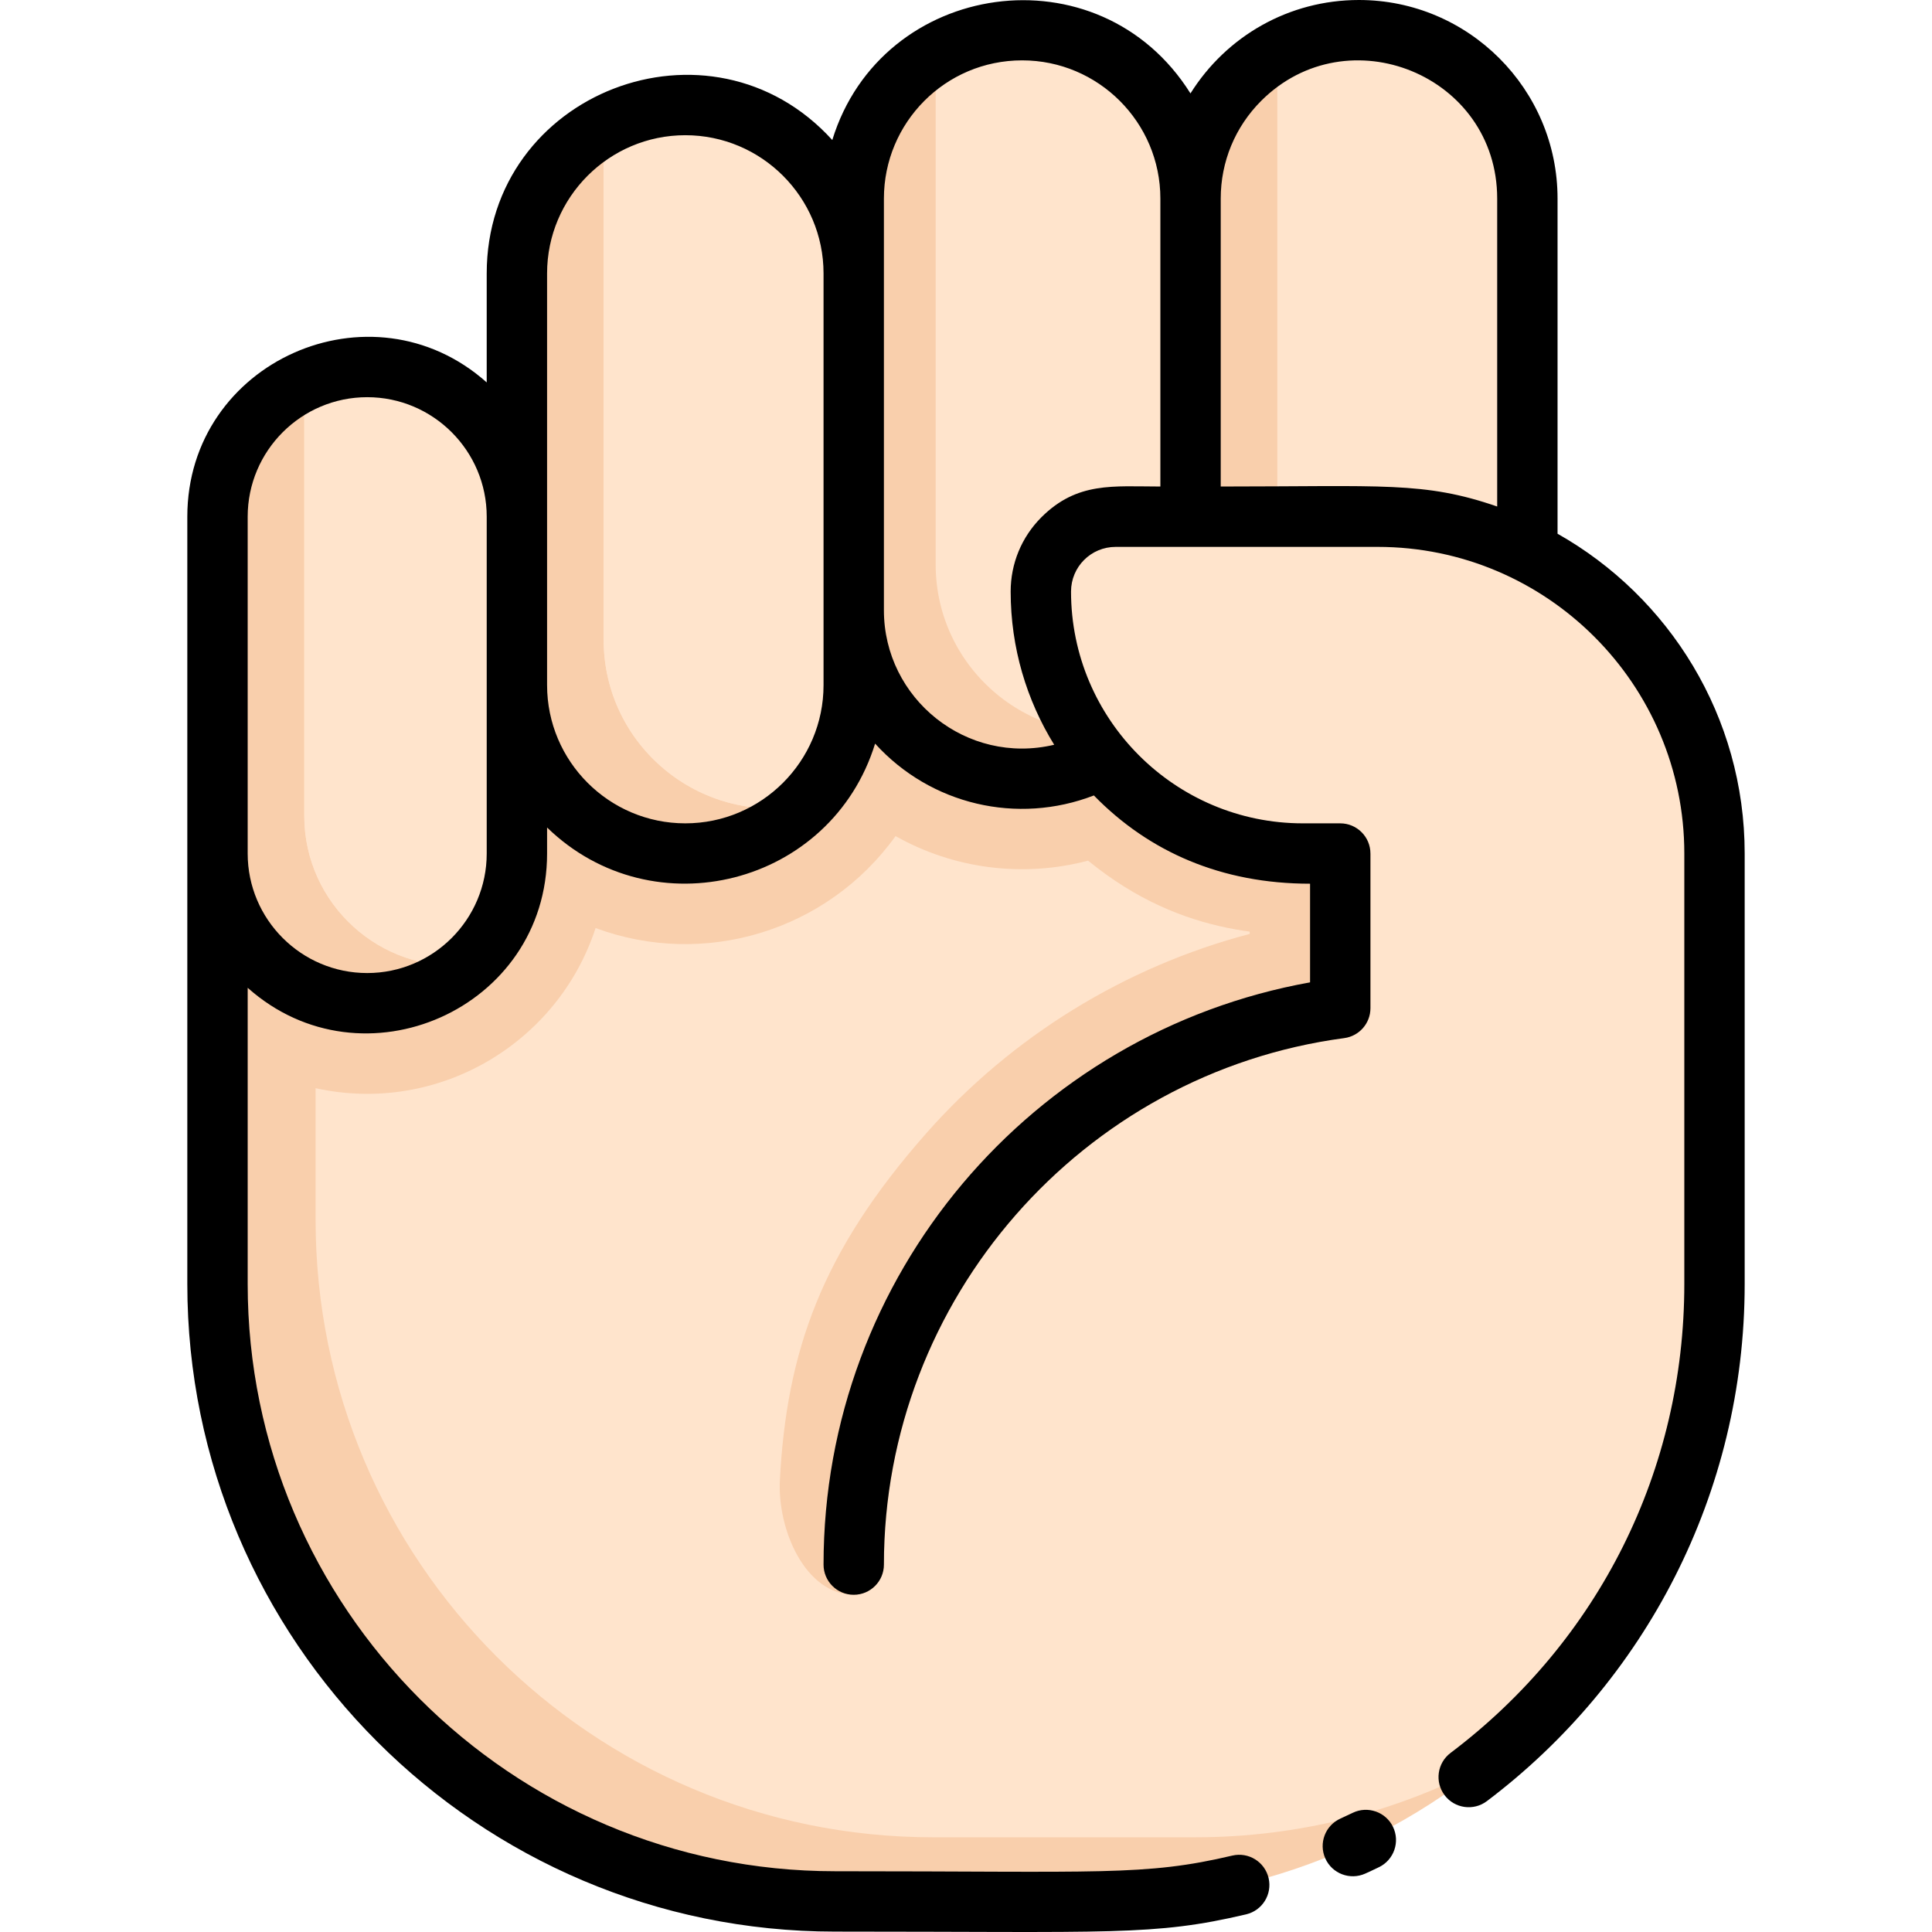 <svg enable-background="new 0 0 512.105 512.105" height="512" viewBox="0 0 512.105 512.105" width="512" xmlns="http://www.w3.org/2000/svg"><path d="m454.452 226.24v114.08c0 90.4-73.28 163.68-163.68 163.68h-69.44c-90.4 0-163.68-73.28-163.68-163.68 0-.117 0-187.959 0-203.36 0-10.975 4.465-20.905 11.62-28.06 24.978-24.978 67.74-7.117 67.74 28.06v-64.48c0-24.639 19.999-44.64 44.64-44.64 24.65 0 44.64 19.99 44.64 44.64v-19.84c0-24.658 19.979-44.64 44.64-44.64 24.65 0 44.64 19.99 44.64 44.64 0-12.33 5-23.49 13.07-31.57 27.918-27.885 76.21-8.267 76.21 31.57v93.61c29.39 14.62 49.6 44.94 49.6 79.99z" fill="#f9cfac"/><path d="m454.452 226.24v114.08c0 51.8-24.06 97.98-61.62 127.97-22.72 11.95-48.6 18.71-76.06 18.71h-69.44c-90.4 0-163.68-73.28-163.68-163.68v-34.88c32.397 7.126 64.21-11.832 74.22-42.45 28.701 10.655 61.342.91 79.51-24.37 15.458 8.701 33.743 11.067 51.03 6.51 25.632 20.954 50.343 19.87 66.84 19.87v-21.76h-9.92c-38.277 0-69.44-31.026-69.44-69.44 0-10.963 8.857-19.84 19.84-19.84h69.44c49.3 0 89.28 39.98 89.28 89.28z" fill="#ffe4cc"/><path d="m363.252 226.24v40.99c0 4.01-2.97 7.4-6.94 7.93-69.56 9.27-122.02 69.27-122.02 139.56 0 4.38-3.51 7.93-7.88 8-12.964 0-20.417-17.271-19.69-30.55 1.83-33.92 10.91-60.16 38.75-91.72 22.72-25.76 52.8-44.23 85.78-52.9v-21.31z" fill="#f9cfac"/><g fill="#ffe4cc"><path d="m226.292 72.48v109.12c0 11.426-4.253 22.722-13.4 31.88-27.536 5.156-52.88-16.005-52.88-43.88v-136.16c29.403-16.375 66.28 4.827 66.28 39.04z"/><path d="m226.292 72.48v109.12c0 11.426-4.253 22.722-13.4 31.88-27.536 5.156-52.88-16.005-52.88-43.88v-136.16c29.403-16.375 66.28 4.827 66.28 39.04z"/><path d="m314.292 52.48v109.12c0 11.426-4.253 22.722-13.4 31.88-27.536 5.156-52.88-16.005-52.88-43.88v-136.16c29.403-16.375 66.28 4.827 66.28 39.04z"/><path d="m404.852 52.64v109.12c0 11.426-4.253 22.722-13.4 31.88-27.536 5.156-52.88-16.005-52.88-43.88v-136.16c29.403-16.375 66.28 4.827 66.28 39.04z"/><path d="m137.012 136.96v89.28c0 11.671-5.102 22.365-13.17 29.52-22.883 2.169-43.19-16.046-43.19-39.52v-115.3c26.005-12.054 56.36 6.808 56.36 36.02z"/><path d="m137.012 136.96v89.28c0 11.671-5.102 22.365-13.17 29.52-22.883 2.169-43.19-16.046-43.19-39.52v-115.3c26.005-12.054 56.36 6.808 56.36 36.02z"/></g><path d="m358.559 480.514c-1.074.518-2.146 1.027-3.239 1.516-4.031 1.807-5.835 6.541-4.027 10.572 1.815 4.052 6.559 5.826 10.572 4.028 1.228-.551 2.435-1.122 3.642-1.704 3.98-1.918 5.651-6.7 3.732-10.68-1.918-3.979-6.702-5.651-10.68-3.732z"/><path d="m412.852 141.473v-88.833c0-29.026-23.614-52.64-52.64-52.64-18.528 0-35.122 9.539-44.659 24.763-24.174-38.554-81.89-30.142-94.942 12.354-32.268-35.517-91.6-12.612-91.6 35.363v28.887c-30.506-27.182-79.36-5.59-79.36 35.593v203.36c0 94.665 77.016 171.68 171.681 171.68 73.348 0 84.44 1.206 108.974-4.573 4.301-1.013 6.966-5.321 5.953-9.622-1.014-4.3-5.323-6.964-9.621-5.953-23.228 5.473-34.807 4.148-105.305 4.148-85.843 0-155.681-69.838-155.681-155.68v-78.487c30.507 27.183 79.36 5.591 79.36-35.592v-6.897c28.154 27.339 75.348 15.314 86.947-22.237 14.756 16.255 37.733 21.561 57.988 13.741 14.678 15.037 33.904 23.392 57.306 23.392v26.149c-73.712 13.229-128.96 77.643-128.96 154.331 0 4.418 3.582 8 8 8s8-3.582 8-8c0-70.295 52.455-130.291 122.017-139.556 3.975-.53 6.943-3.92 6.943-7.93v-40.994c0-4.418-3.582-8-8-8h-9.92c-33.878 0-61.44-27.562-61.44-61.44 0-6.555 5.278-11.84 11.84-11.84h69.44c44.818 0 81.28 36.462 81.28 81.28v114.08c0 49.29-22.587 94.604-61.97 124.324-3.526 2.662-4.228 7.678-1.566 11.205 2.662 3.528 7.678 4.228 11.205 1.567 41.769-31.522 68.331-81.397 68.331-137.096v-114.08c0-36.327-20.019-68.062-49.601-84.767zm-283.84 84.767c0 17.468-14.212 31.68-31.68 31.68-17.469 0-31.681-14.211-31.681-31.68v-89.28c0-17.468 14.212-31.68 31.681-31.68 17.468 0 31.68 14.211 31.68 31.68zm89.281-44.64c0 20.204-16.437 36.64-36.641 36.64-20.203 0-36.64-16.437-36.64-36.64 0-46.792 0-58.649 0-109.12 0-20.204 16.437-36.64 36.64-36.64 20.204 0 36.641 16.437 36.641 36.64zm57.737-44.484c-5.248 5.265-8.138 12.255-8.138 19.684 0 14.883 4.23 28.793 11.537 40.608-23.182 5.499-45.136-12.188-45.136-35.648 0-12.568 0-90.976 0-109.12 0-20.108 16.24-36.64 36.64-36.64 20.203 0 36.64 16.437 36.64 36.64v76.32c-12.515 0-22.022-1.334-31.543 8.156zm47.542-8.156v-76.32c0-9.783 3.812-18.987 10.723-25.909 22.905-22.869 62.558-6.836 62.558 25.909v81.62c-19.374-6.691-30.311-5.3-73.281-5.3z"/></svg>